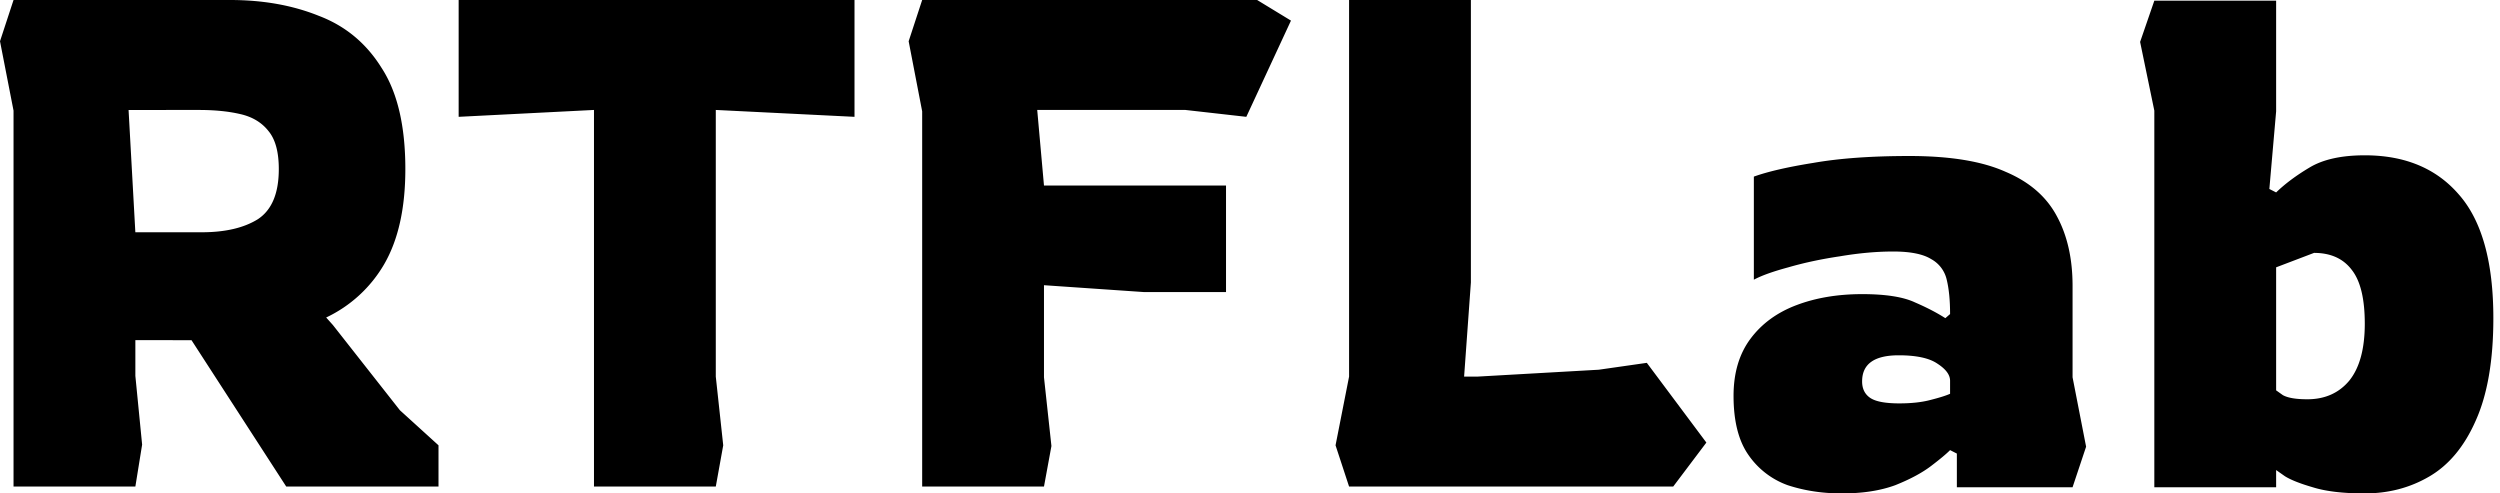 <svg xmlns="http://www.w3.org/2000/svg" width="152" height="30" fill="#000"><path  d="M.823 29.582V6.727L0 2.507.823 0h13.166c2.002 0 3.798.32 5.39.961 1.618.613 2.893 1.671 3.826 3.175.96 1.477 1.44 3.524 1.44 6.143 0 2.367-.426 4.29-1.276 5.766a8.065 8.065 0 0 1-3.538 3.259l.411.46 4.073 5.18 2.346 2.131v2.507h-9.258l-5.76-8.9H8.23v2.173l.411 4.178-.411 2.55H.823Zm7.406-15.46h4.032c1.426 0 2.564-.264 3.414-.793.85-.557 1.276-1.574 1.276-3.05 0-1.031-.206-1.797-.617-2.298-.412-.53-.988-.878-1.728-1.045-.713-.167-1.55-.25-2.51-.25H7.817l.412 7.437ZM36.114 29.582V6.685l-8.228.418V0h24.068v7.103l-8.434-.418v16.212l.452 4.178-.452 2.507h-7.406ZM56.068 29.582V6.77l-.822-4.262L56.068 0h20.366l2.057 1.253-2.715 5.85-3.703-.418h-9.01l.411 4.596h11.068v6.477h-4.979l-6.089-.418v5.599l.453 4.178-.453 2.465h-7.406ZM82.024 29.582l-.823-2.507.823-4.178V0h7.406v17.173l-.412 5.724h.823l7.365-.418 2.921-.418 3.62 4.847-2.016 2.674H82.024ZM111.983 30c-1.18 0-2.277-.167-3.292-.501a4.907 4.907 0 0 1-2.386-1.839c-.604-.863-.905-2.061-.905-3.593 0-1.393.343-2.549 1.028-3.468.686-.92 1.619-1.602 2.798-2.047 1.179-.446 2.51-.669 3.991-.669 1.426 0 2.496.167 3.209.501.713.307 1.33.627 1.851.961l.288-.25c0-.836-.068-1.532-.205-2.09a1.902 1.902 0 0 0-.947-1.253c-.493-.306-1.261-.46-2.304-.46-1.014 0-2.098.098-3.25.293-1.125.167-2.167.39-3.127.668-.932.251-1.632.502-2.098.753v-6.268c.85-.306 2.057-.585 3.621-.835 1.59-.279 3.538-.418 5.842-.418 2.468 0 4.416.32 5.842.96 1.454.614 2.496 1.519 3.127 2.717.631 1.17.946 2.576.946 4.22v5.557l.823 4.22-.823 2.465h-7.035v-2.047l-.412-.21c-.219.223-.603.544-1.152.962-.548.418-1.275.808-2.18 1.17-.905.334-1.989.501-3.25.501Zm3.497-5.474c.74 0 1.371-.07 1.892-.209.549-.139.946-.264 1.193-.375v-.794c0-.363-.26-.71-.781-1.045-.494-.334-1.276-.501-2.345-.501-1.482 0-2.222.529-2.222 1.587 0 .446.164.78.493 1.003.33.223.919.334 1.77.334ZM143.779 30c-1.317 0-2.373-.125-3.168-.376-.768-.223-1.331-.446-1.687-.669l-.535-.376v1.045h-7.406V6.727l-.864-4.178.864-2.507h7.406v6.727l-.412 4.721.412.21c.548-.53 1.22-1.031 2.016-1.505.823-.501 1.947-.752 3.374-.752 2.441 0 4.347.794 5.718 2.382 1.399 1.587 2.099 4.094 2.099 7.52 0 2.563-.357 4.638-1.07 6.226-.686 1.56-1.618 2.688-2.798 3.384-1.179.697-2.496 1.045-3.949 1.045Zm-3.498-5.724c1.07 0 1.92-.376 2.551-1.128.631-.78.947-1.936.947-3.468 0-1.505-.261-2.59-.782-3.26-.521-.696-1.289-1.044-2.304-1.044l-2.304.877v7.48l.411.292c.302.167.796.25 1.481.25Z"/></svg>